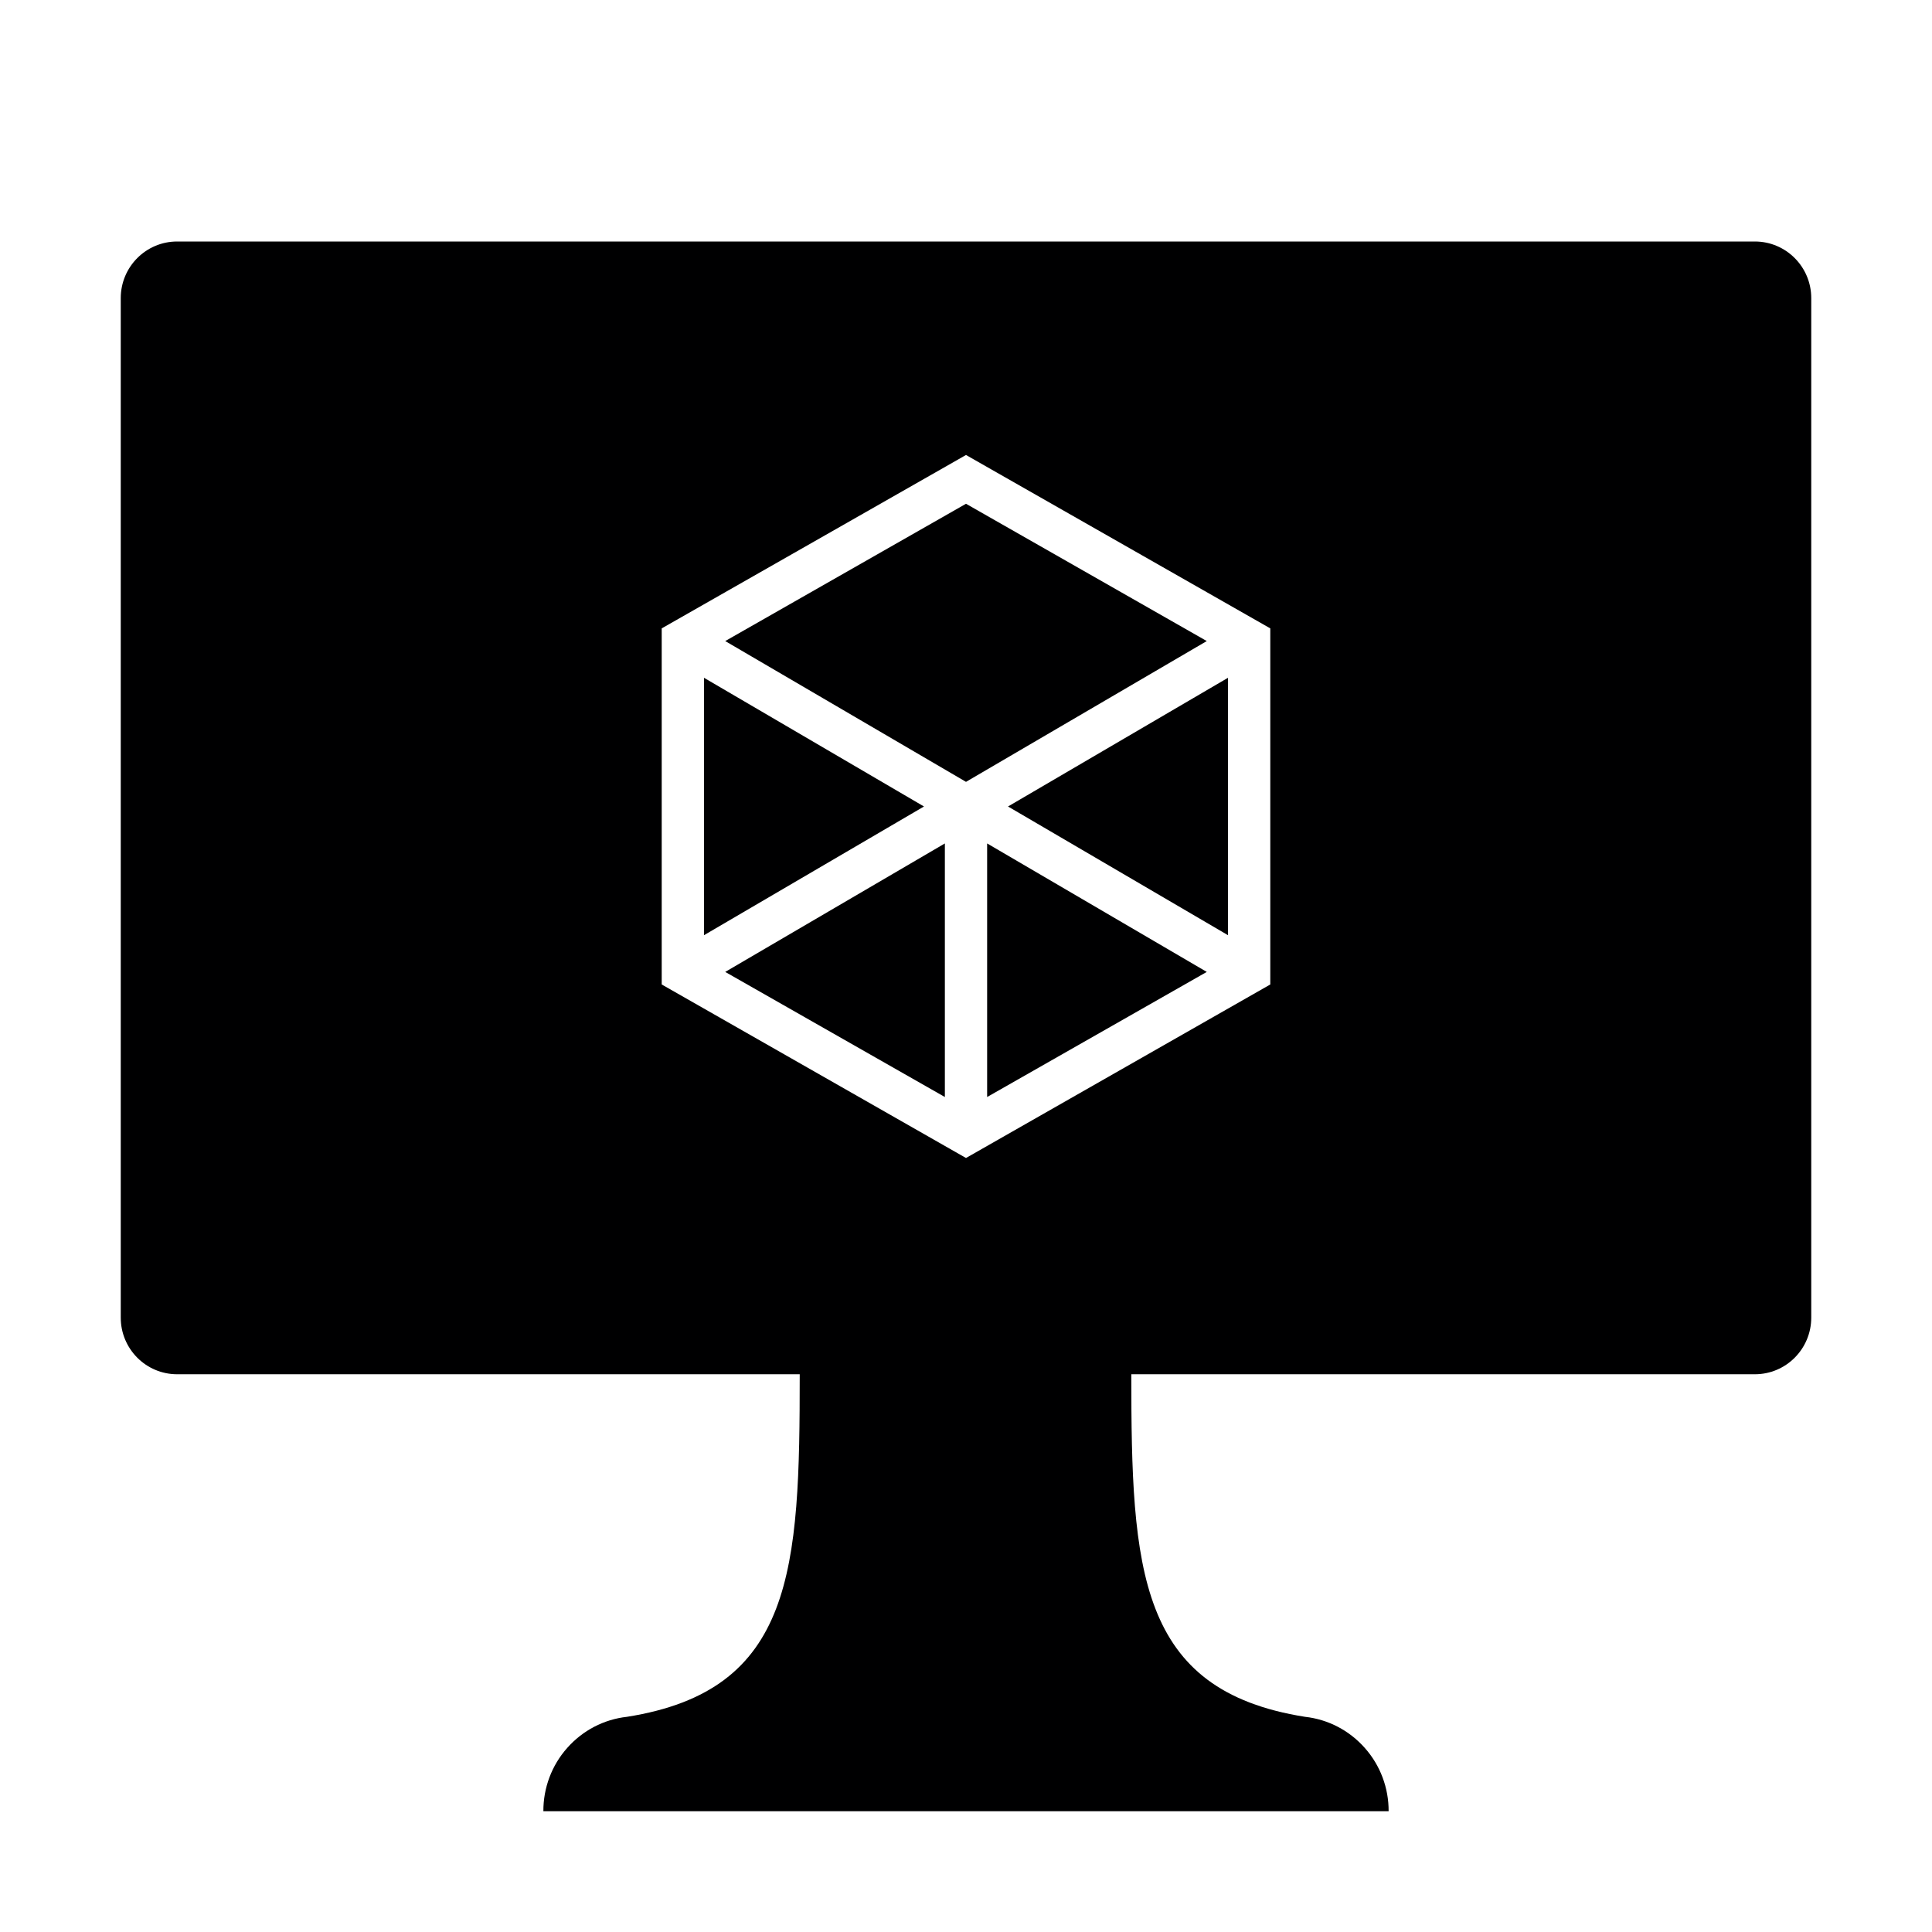 <svg width="16" height="16" viewBox="0 0 16 16" fill="none" xmlns="http://www.w3.org/2000/svg">
<g id="size=16">
<g id="Path">
<path d="M6.006 5.309L8 4.172L9.994 5.309L8 6.475L6.006 5.309Z" fill="#000001"/>
<path d="M8.348 6.679L10.17 5.613V7.745L8.348 6.679Z" fill="#000001"/>
<path d="M8.175 6.985L9.994 8.049L8.175 9.085L8.175 6.985Z" fill="#000001"/>
<path d="M7.825 6.985L7.825 9.085L6.006 8.049L7.825 6.985Z" fill="#000001"/>
<path d="M5.83 5.613V7.745L7.652 6.679L5.83 5.613Z" fill="#000001"/>
<path fill-rule="evenodd" clip-rule="evenodd" d="M14.533 2H1.467C1.209 2 1 2.21 1 2.469V10.912C1 11.171 1.209 11.381 1.467 11.381H6.623C6.623 12.999 6.577 13.999 5.192 14.218C5.001 14.239 4.825 14.331 4.697 14.476C4.569 14.62 4.499 14.807 4.5 15H11.5C11.501 14.807 11.431 14.62 11.303 14.476C11.175 14.331 10.999 14.239 10.808 14.218C9.423 13.999 9.369 12.999 9.369 11.381H14.533C14.791 11.381 15 11.171 15 10.912V2.469C15 2.21 14.791 2 14.533 2ZM10.52 5.204L8 3.768L5.48 5.204V8.153L8 9.59L10.52 8.153V5.204Z" fill="#000001"/>
</g>
</g>
</svg>
